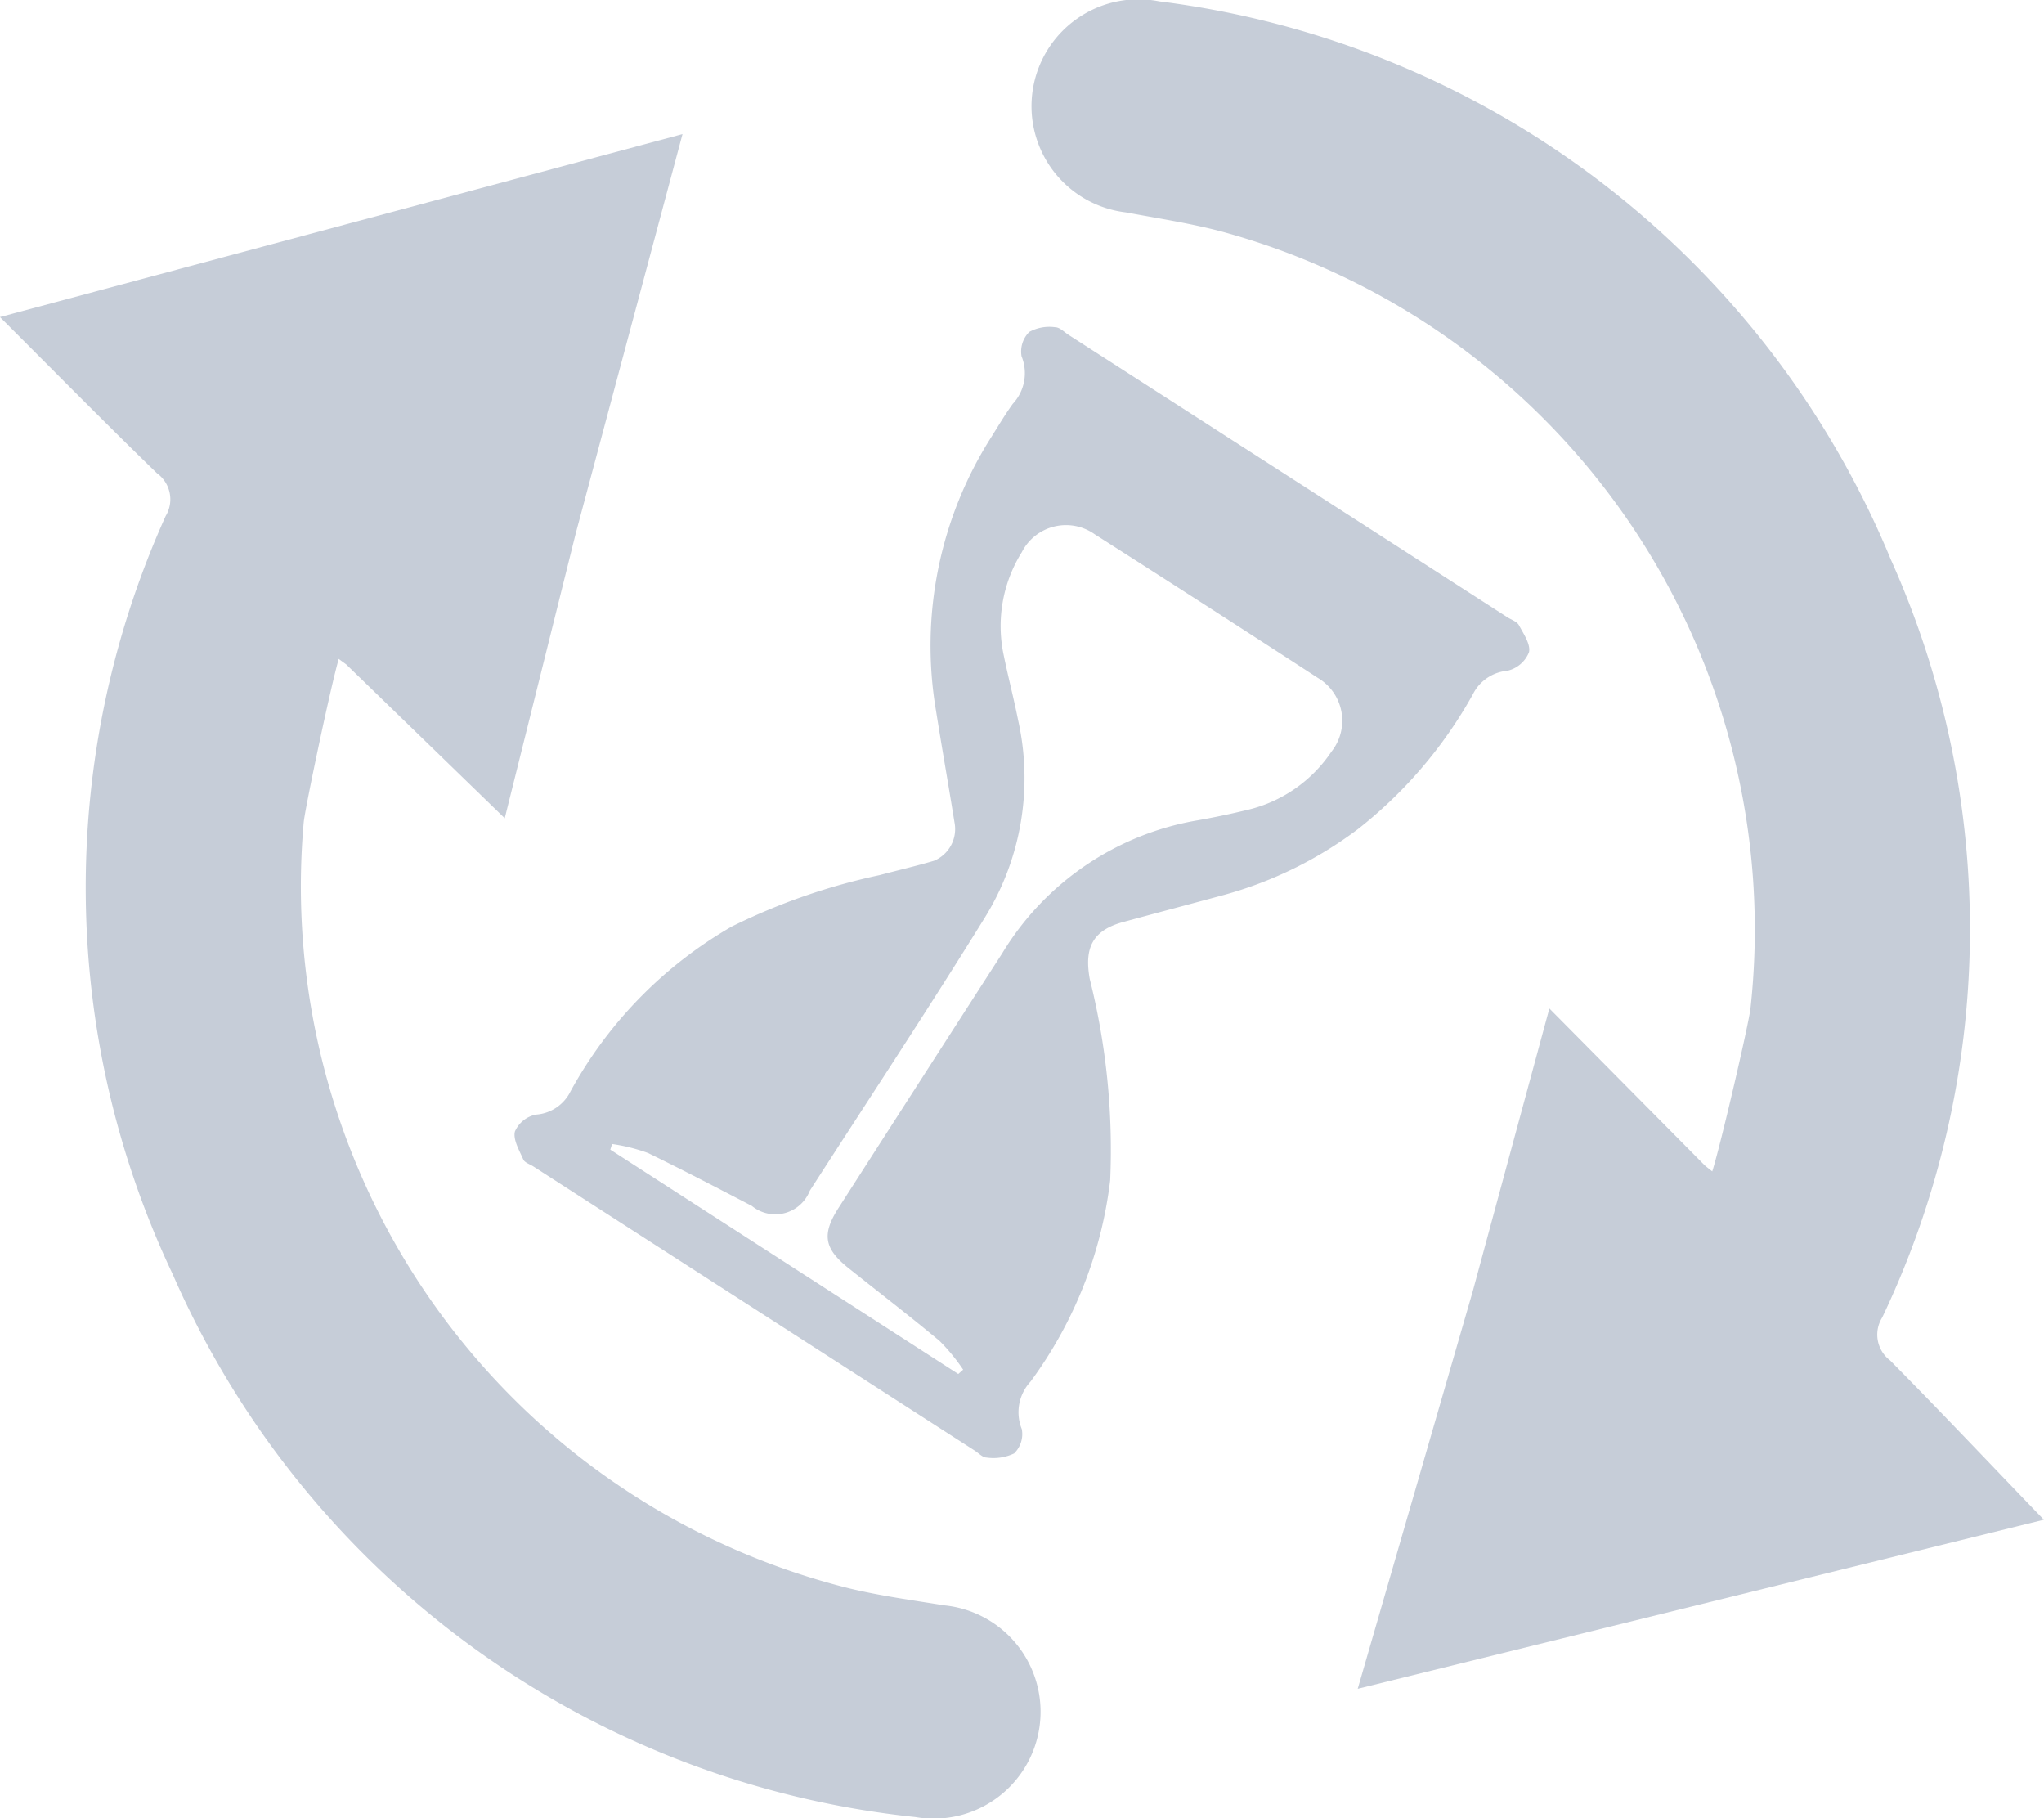 <svg xmlns="http://www.w3.org/2000/svg" width="34.195" height="30.413" viewBox="0 0 34.195 30.413">
  <g id="inreview" transform="translate(0 0)">
    <path id="Path_5224" data-name="Path 5224" d="M542.846,271.069l3.655,2.352c.066.043.16.072.193.132.078.145.2.323.169.454a.514.514,0,0,1-.36.309.716.716,0,0,0-.578.393A7.488,7.488,0,0,1,544,276.966a6.648,6.648,0,0,1-2.241,1.1c-.561.152-1.123.3-1.685.453-.514.14-.653.433-.559.953a11.729,11.729,0,0,1,.342,3.365,7.083,7.083,0,0,1-1.333,3.369.752.752,0,0,0-.146.794.45.45,0,0,1-.129.407.808.808,0,0,1-.459.069c-.067,0-.135-.075-.2-.117l-7.385-4.753c-.058-.037-.144-.063-.167-.116-.066-.151-.173-.33-.14-.467a.487.487,0,0,1,.352-.283.7.7,0,0,0,.579-.39,7.127,7.127,0,0,1,2.694-2.754,10.462,10.462,0,0,1,2.477-.862c.3-.08.61-.151.91-.24a.575.575,0,0,0,.342-.642c-.1-.622-.21-1.244-.309-1.867a6.5,6.5,0,0,1,.932-4.588c.115-.184.226-.371.353-.546a.75.75,0,0,0,.146-.794.461.461,0,0,1,.13-.408.7.7,0,0,1,.432-.078c.077,0,.153.082.228.13Zm-5.531,15.009c.028-.024.055-.047.082-.072a3.18,3.18,0,0,0-.394-.48c-.491-.411-1-.8-1.5-1.2-.431-.337-.48-.576-.188-1.03q1.366-2.128,2.735-4.253a4.749,4.749,0,0,1,3.269-2.225q.408-.072.81-.169a2.336,2.336,0,0,0,1.429-.979.832.832,0,0,0-.23-1.236q-1.859-1.209-3.73-2.4a.83.83,0,0,0-1.22.3,2.332,2.332,0,0,0-.3,1.734c.073.357.166.71.237,1.068a4.434,4.434,0,0,1-.55,3.3c-.953,1.542-1.953,3.054-2.934,4.578a.619.619,0,0,1-.969.253c-.577-.3-1.152-.6-1.738-.885a2.98,2.98,0,0,0-.6-.15l-.03.094Z" transform="translate(-521.284 -263.098)" fill="#c6cdd8"/>
    <g id="Group_7969" data-name="Group 7969" transform="translate(0 0)">
      <path id="Path_5225" data-name="Path 5225" d="M643.948,223.139c-.048-.039-.088-.068-.125-.1l-2.6-2.625-1.284,4.738c-.634,2.192-1.273,4.4-1.922,6.64l11.479-2.827c-.9-.934-1.726-1.809-2.573-2.665a.54.54,0,0,1-.131-.719,15.1,15.1,0,0,0,.142-12.679,15.293,15.293,0,0,0-12.236-9.332,1.788,1.788,0,1,0-.56,3.529c.537.1,1.079.182,1.605.321a12.1,12.1,0,0,1,8.845,12.99C644.562,220.659,644.09,222.692,643.948,223.139Z" transform="translate(-615.303 -203.547)" fill="#c6cdd8"/>
      <path id="Path_5226" data-name="Path 5226" d="M433.237,238.977c.049.038.09.066.126.093l2.651,2.572,1.188-4.764,1.786-6.678-11.419,3.06c.917.915,1.762,1.774,2.627,2.612a.539.539,0,0,1,.146.715,15.1,15.1,0,0,0,.116,12.679,15.292,15.292,0,0,0,12.423,9.081,1.788,1.788,0,1,0,.489-3.54c-.539-.087-1.082-.16-1.611-.289a12.1,12.1,0,0,1-9.108-12.808C432.674,241.469,433.105,239.427,433.237,238.977Z" transform="translate(-427.57 -227.957)" fill="#c6cdd8"/>
    </g>
  </g>
</svg>
